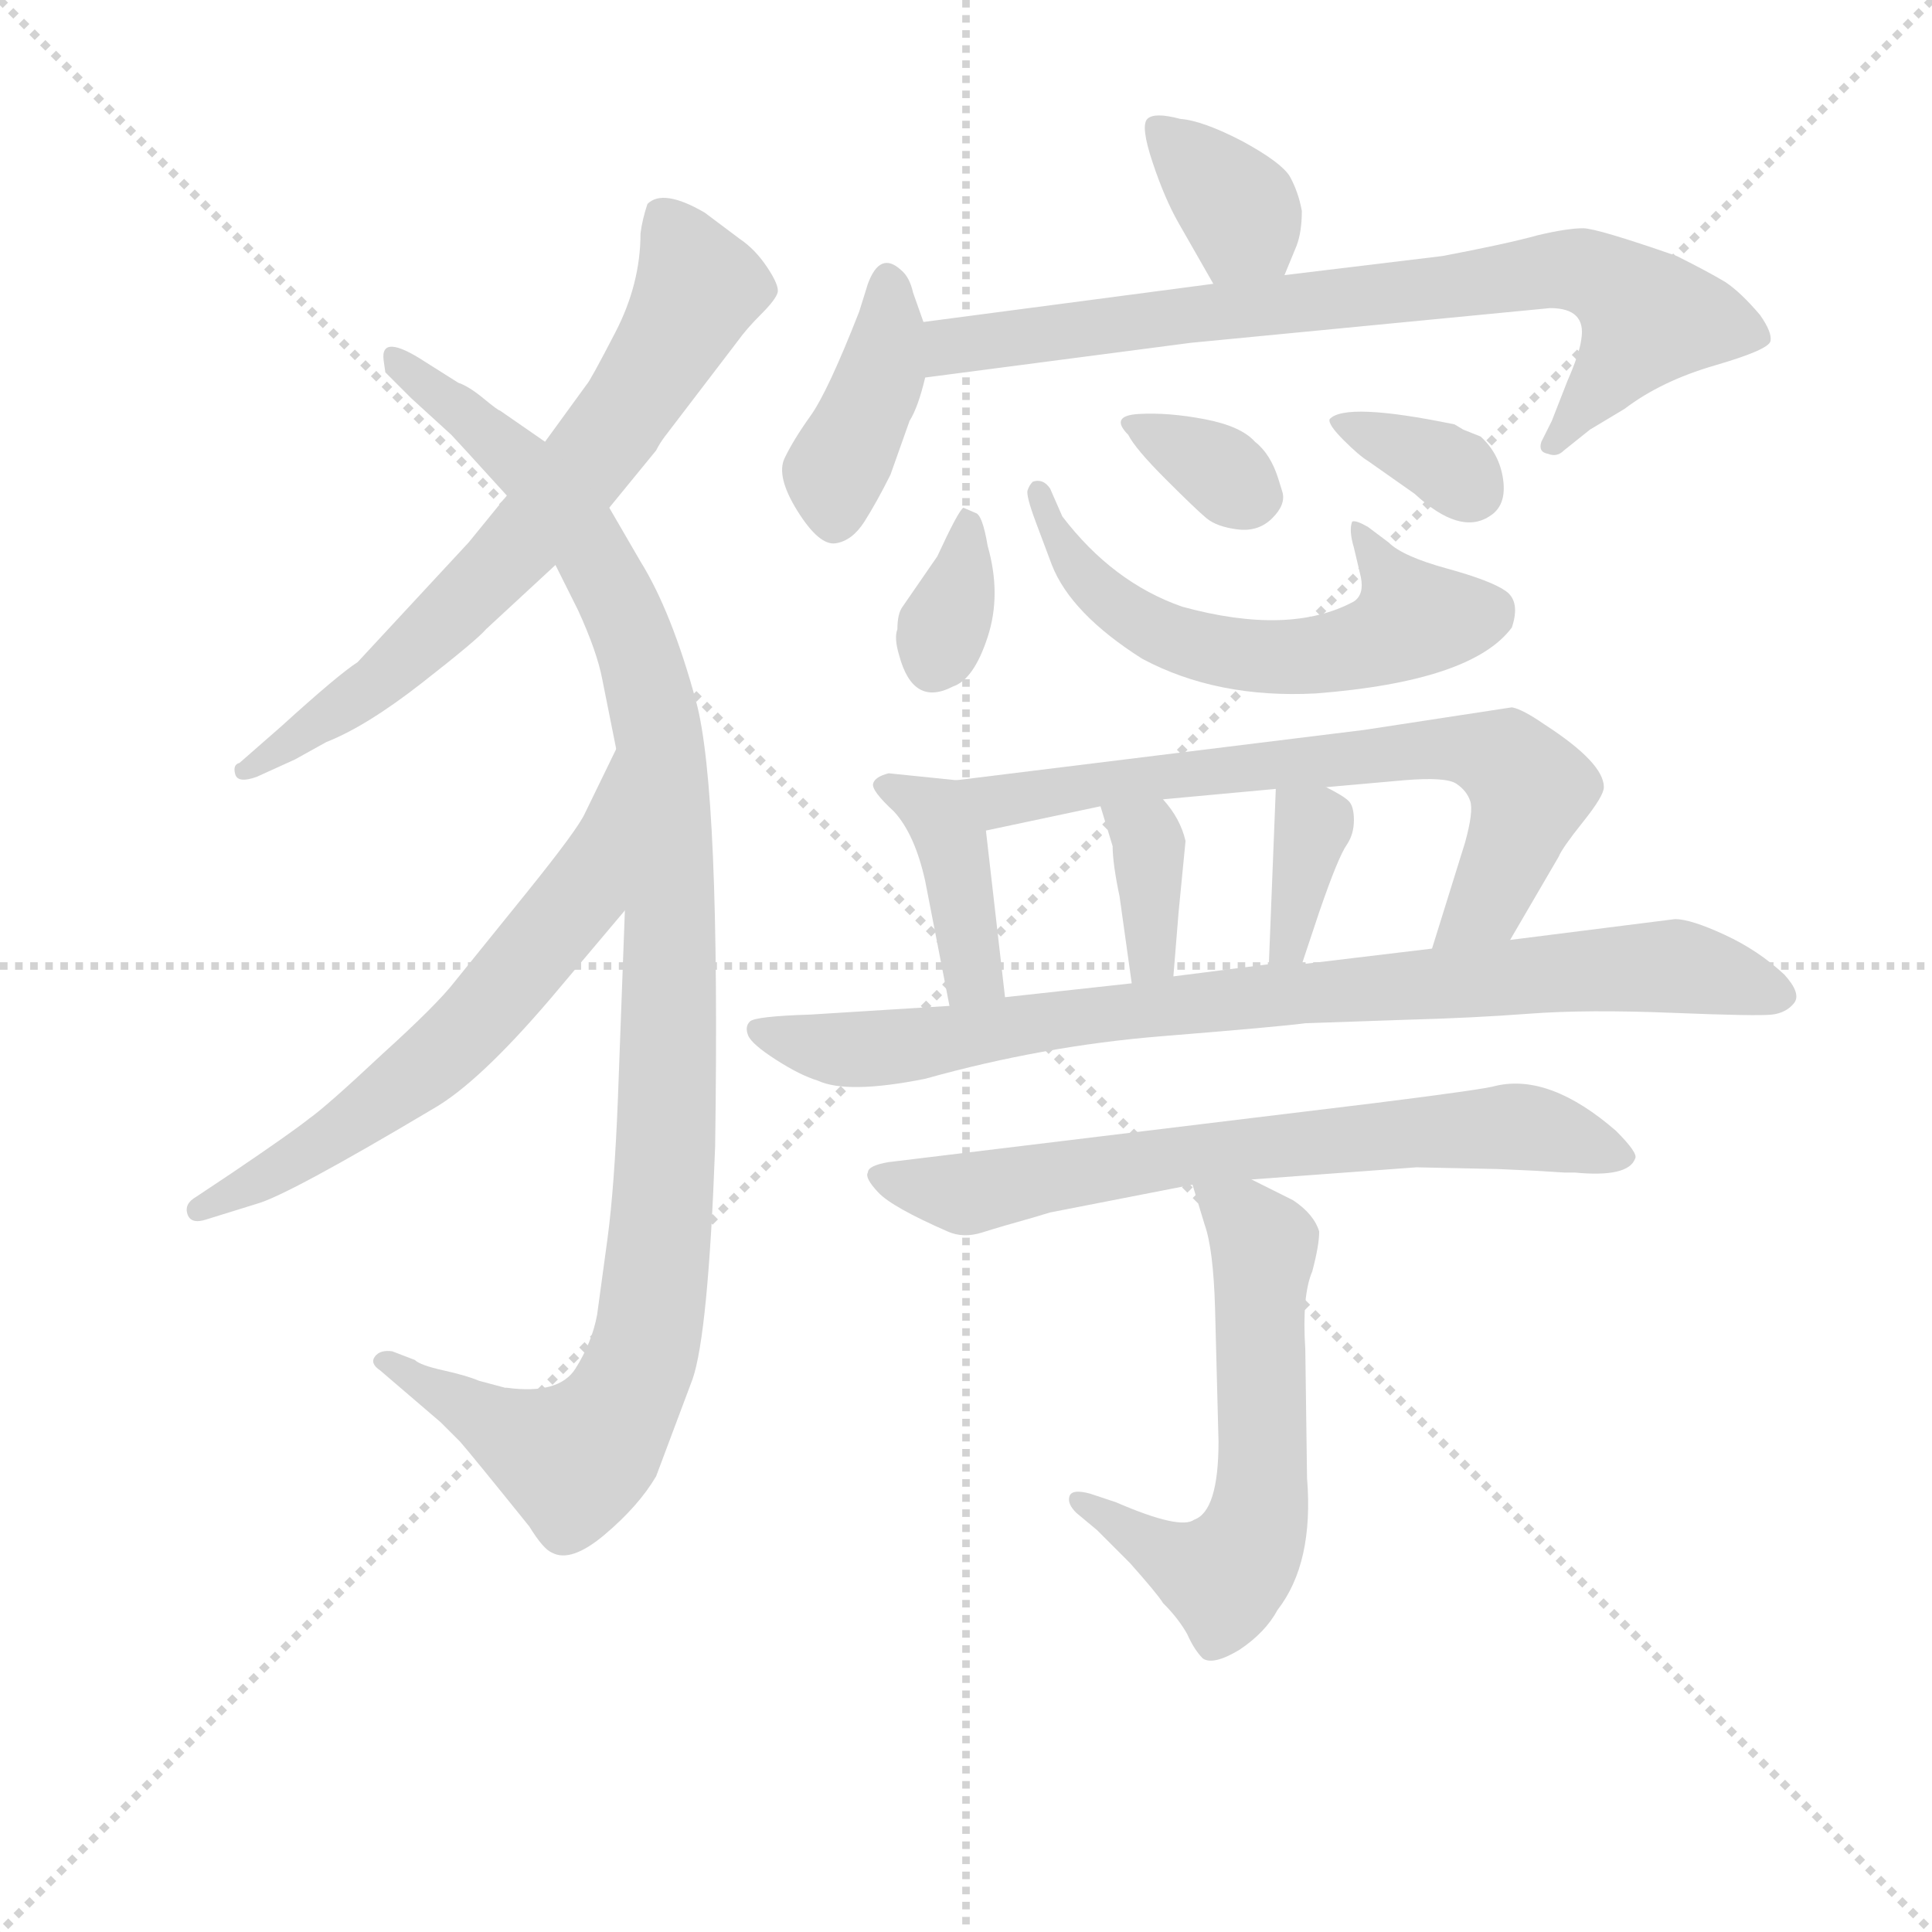<svg version="1.1" viewBox="0 0 1024 1024" xmlns="http://www.w3.org/2000/svg">
  <g stroke="lightgray" stroke-dasharray="1,1" stroke-width="1" transform="scale(4, 4)">
    <line x1="0" y1="0" x2="256" y2="256"></line>
    <line x1="256" y1="0" x2="0" y2="256"></line>
    <line x1="128" y1="0" x2="128" y2="256"></line>
    <line x1="0" y1="128" x2="256" y2="128"></line>
  </g>
<g transform="scale(0.92, -0.92) translate(60, -900)">
   <style type="text/css">
    @keyframes keyframes0 {
      from {
       stroke: blue;
       stroke-dashoffset: 688;
       stroke-width: 128;
       }
       69% {
       animation-timing-function: step-end;
       stroke: blue;
       stroke-dashoffset: 0;
       stroke-width: 128;
       }
       to {
       stroke: black;
       stroke-width: 1024;
       }
       }
       #make-me-a-hanzi-animation-0 {
         animation: keyframes0 0.81s both;
         animation-delay: 0s;
         animation-timing-function: linear;
       }
    @keyframes keyframes1 {
      from {
       stroke: blue;
       stroke-dashoffset: 1077;
       stroke-width: 128;
       }
       78% {
       animation-timing-function: step-end;
       stroke: blue;
       stroke-dashoffset: 0;
       stroke-width: 128;
       }
       to {
       stroke: black;
       stroke-width: 1024;
       }
       }
       #make-me-a-hanzi-animation-1 {
         animation: keyframes1 1.126s both;
         animation-delay: 0.81s;
         animation-timing-function: linear;
       }
    @keyframes keyframes2 {
      from {
       stroke: blue;
       stroke-dashoffset: 623;
       stroke-width: 128;
       }
       67% {
       animation-timing-function: step-end;
       stroke: blue;
       stroke-dashoffset: 0;
       stroke-width: 128;
       }
       to {
       stroke: black;
       stroke-width: 1024;
       }
       }
       #make-me-a-hanzi-animation-2 {
         animation: keyframes2 0.757s both;
         animation-delay: 1.936s;
         animation-timing-function: linear;
       }
    @keyframes keyframes3 {
      from {
       stroke: blue;
       stroke-dashoffset: 358;
       stroke-width: 128;
       }
       54% {
       animation-timing-function: step-end;
       stroke: blue;
       stroke-dashoffset: 0;
       stroke-width: 128;
       }
       to {
       stroke: black;
       stroke-width: 1024;
       }
       }
       #make-me-a-hanzi-animation-3 {
         animation: keyframes3 0.541s both;
         animation-delay: 2.693s;
         animation-timing-function: linear;
       }
    @keyframes keyframes4 {
      from {
       stroke: blue;
       stroke-dashoffset: 399;
       stroke-width: 128;
       }
       56% {
       animation-timing-function: step-end;
       stroke: blue;
       stroke-dashoffset: 0;
       stroke-width: 128;
       }
       to {
       stroke: black;
       stroke-width: 1024;
       }
       }
       #make-me-a-hanzi-animation-4 {
         animation: keyframes4 0.575s both;
         animation-delay: 3.235s;
         animation-timing-function: linear;
       }
    @keyframes keyframes5 {
      from {
       stroke: blue;
       stroke-dashoffset: 774;
       stroke-width: 128;
       }
       72% {
       animation-timing-function: step-end;
       stroke: blue;
       stroke-dashoffset: 0;
       stroke-width: 128;
       }
       to {
       stroke: black;
       stroke-width: 1024;
       }
       }
       #make-me-a-hanzi-animation-5 {
         animation: keyframes5 0.88s both;
         animation-delay: 3.809s;
         animation-timing-function: linear;
       }
    @keyframes keyframes6 {
      from {
       stroke: blue;
       stroke-dashoffset: 341;
       stroke-width: 128;
       }
       53% {
       animation-timing-function: step-end;
       stroke: blue;
       stroke-dashoffset: 0;
       stroke-width: 128;
       }
       to {
       stroke: black;
       stroke-width: 1024;
       }
       }
       #make-me-a-hanzi-animation-6 {
         animation: keyframes6 0.528s both;
         animation-delay: 4.689s;
         animation-timing-function: linear;
       }
    @keyframes keyframes7 {
      from {
       stroke: blue;
       stroke-dashoffset: 575;
       stroke-width: 128;
       }
       65% {
       animation-timing-function: step-end;
       stroke: blue;
       stroke-dashoffset: 0;
       stroke-width: 128;
       }
       to {
       stroke: black;
       stroke-width: 1024;
       }
       }
       #make-me-a-hanzi-animation-7 {
         animation: keyframes7 0.718s both;
         animation-delay: 5.217s;
         animation-timing-function: linear;
       }
    @keyframes keyframes8 {
      from {
       stroke: blue;
       stroke-dashoffset: 330;
       stroke-width: 128;
       }
       52% {
       animation-timing-function: step-end;
       stroke: blue;
       stroke-dashoffset: 0;
       stroke-width: 128;
       }
       to {
       stroke: black;
       stroke-width: 1024;
       }
       }
       #make-me-a-hanzi-animation-8 {
         animation: keyframes8 0.519s both;
         animation-delay: 5.935s;
         animation-timing-function: linear;
       }
    @keyframes keyframes9 {
      from {
       stroke: blue;
       stroke-dashoffset: 340;
       stroke-width: 128;
       }
       53% {
       animation-timing-function: step-end;
       stroke: blue;
       stroke-dashoffset: 0;
       stroke-width: 128;
       }
       to {
       stroke: black;
       stroke-width: 1024;
       }
       }
       #make-me-a-hanzi-animation-9 {
         animation: keyframes9 0.527s both;
         animation-delay: 6.453s;
         animation-timing-function: linear;
       }
    @keyframes keyframes10 {
      from {
       stroke: blue;
       stroke-dashoffset: 400;
       stroke-width: 128;
       }
       57% {
       animation-timing-function: step-end;
       stroke: blue;
       stroke-dashoffset: 0;
       stroke-width: 128;
       }
       to {
       stroke: black;
       stroke-width: 1024;
       }
       }
       #make-me-a-hanzi-animation-10 {
         animation: keyframes10 0.576s both;
         animation-delay: 6.98s;
         animation-timing-function: linear;
       }
    @keyframes keyframes11 {
      from {
       stroke: blue;
       stroke-dashoffset: 693;
       stroke-width: 128;
       }
       69% {
       animation-timing-function: step-end;
       stroke: blue;
       stroke-dashoffset: 0;
       stroke-width: 128;
       }
       to {
       stroke: black;
       stroke-width: 1024;
       }
       }
       #make-me-a-hanzi-animation-11 {
         animation: keyframes11 0.814s both;
         animation-delay: 7.556s;
         animation-timing-function: linear;
       }
    @keyframes keyframes12 {
      from {
       stroke: blue;
       stroke-dashoffset: 359;
       stroke-width: 128;
       }
       54% {
       animation-timing-function: step-end;
       stroke: blue;
       stroke-dashoffset: 0;
       stroke-width: 128;
       }
       to {
       stroke: black;
       stroke-width: 1024;
       }
       }
       #make-me-a-hanzi-animation-12 {
         animation: keyframes12 0.542s both;
         animation-delay: 8.369s;
         animation-timing-function: linear;
       }
    @keyframes keyframes13 {
      from {
       stroke: blue;
       stroke-dashoffset: 352;
       stroke-width: 128;
       }
       53% {
       animation-timing-function: step-end;
       stroke: blue;
       stroke-dashoffset: 0;
       stroke-width: 128;
       }
       to {
       stroke: black;
       stroke-width: 1024;
       }
       }
       #make-me-a-hanzi-animation-13 {
         animation: keyframes13 0.536s both;
         animation-delay: 8.912s;
         animation-timing-function: linear;
       }
    @keyframes keyframes14 {
      from {
       stroke: blue;
       stroke-dashoffset: 849;
       stroke-width: 128;
       }
       73% {
       animation-timing-function: step-end;
       stroke: blue;
       stroke-dashoffset: 0;
       stroke-width: 128;
       }
       to {
       stroke: black;
       stroke-width: 1024;
       }
       }
       #make-me-a-hanzi-animation-14 {
         animation: keyframes14 0.941s both;
         animation-delay: 9.448s;
         animation-timing-function: linear;
       }
    @keyframes keyframes15 {
      from {
       stroke: blue;
       stroke-dashoffset: 688;
       stroke-width: 128;
       }
       69% {
       animation-timing-function: step-end;
       stroke: blue;
       stroke-dashoffset: 0;
       stroke-width: 128;
       }
       to {
       stroke: black;
       stroke-width: 1024;
       }
       }
       #make-me-a-hanzi-animation-15 {
         animation: keyframes15 0.81s both;
         animation-delay: 10.389s;
         animation-timing-function: linear;
       }
    @keyframes keyframes16 {
      from {
       stroke: blue;
       stroke-dashoffset: 594;
       stroke-width: 128;
       }
       66% {
       animation-timing-function: step-end;
       stroke: blue;
       stroke-dashoffset: 0;
       stroke-width: 128;
       }
       to {
       stroke: black;
       stroke-width: 1024;
       }
       }
       #make-me-a-hanzi-animation-16 {
         animation: keyframes16 0.733s both;
         animation-delay: 11.199s;
         animation-timing-function: linear;
       }
</style>
<path d="M 232.0 614.5 L 210.0 587.5 L 146.0 518.5 Q 135.0 511.5 102.0 481.5 L 78.0 460.5 Q 74.0 459.5 75.5 454.0 Q 77.0 448.5 88.0 452.5 L 110.0 462.5 L 128.0 472.5 Q 151.0 481.5 183.0 506.5 Q 215.0 531.5 220.0 537.5 L 260.0 574.5 L 291.0 607.5 L 318.0 640.5 Q 320.0 644.5 323.0 648.5 L 365.0 703.5 Q 370.0 710.5 378.5 719.0 Q 387.0 727.5 388.0 731.5 Q 389.0 735.5 382.0 746.0 Q 375.0 756.5 366.0 762.5 L 346.0 777.5 Q 322.0 791.5 313.0 782.5 Q 310.0 773.5 309.0 765.5 Q 309.0 736.5 294.5 708.5 Q 280.0 680.5 278.0 678.5 L 254.0 645.5 L 232.0 614.5 Z" fill="lightgray"></path> 
<path d="M 162.0 685.5 L 177.0 670.5 L 200.0 649.5 Q 202.0 647.5 232.0 614.5 L 260.0 574.5 L 273.0 548.5 Q 284.0 524.5 287.0 508.5 L 295.0 468.5 L 300.0 375.5 L 296.0 267.5 Q 294.0 216.5 290.0 186.5 L 284.0 142.5 Q 281.0 126.5 271.5 111.5 Q 262.0 96.5 232.0 100.5 L 231.0 100.5 L 216.0 104.5 Q 209.0 107.5 195.5 110.5 Q 182.0 113.5 179.0 116.5 L 166.0 121.5 Q 159.0 122.5 156.0 118.5 Q 153.0 114.5 159.0 110.5 L 194.0 80.5 L 205.0 69.5 Q 212.0 61.5 245.0 20.5 Q 253.0 7.5 258.0 5.5 Q 269.0 -0.5 288.5 16.0 Q 308.0 32.5 318.0 49.5 L 339.0 105.5 Q 348.0 131.5 352.0 239.5 Q 355.0 444.5 341.0 496.0 Q 327.0 547.5 309.0 576.5 L 291.0 607.5 L 254.0 645.5 L 228.0 663.5 Q 227.0 663.5 218.5 670.5 Q 210.0 677.5 204.0 679.5 L 185.0 691.5 Q 159.0 708.5 161.0 692.5 L 162.0 685.5 Z" fill="lightgray"></path> 
<path d="M 295.0 468.5 L 277.0 431.5 Q 273.0 422.5 244.0 386.5 L 202.0 334.5 Q 192.0 321.5 160.0 292.5 Q 128.0 262.5 118.0 255.5 Q 108.0 247.5 74.0 224.5 L 53.0 210.5 Q 46.0 206.5 48.0 200.5 Q 50.0 194.5 59.0 197.5 L 88.0 206.5 Q 106.0 211.5 190.0 261.5 Q 216.0 276.5 257.0 324.5 L 300.0 375.5 C 319.0 398.5 308.0 495.5 295.0 468.5 Z" fill="lightgray"></path> 
<path d="M 680.0 741.5 L 687.0 758.5 Q 690.0 766.5 690.0 778.5 Q 688.0 789.5 683.0 798.5 Q 678.0 806.5 656.0 818.5 Q 633.0 830.5 620.0 831.5 Q 605.0 835.5 601.0 831.5 Q 597.0 827.5 604.0 806.5 Q 611.0 785.5 619.0 771.5 L 639.0 736.5 C 654.0 710.5 669.0 713.5 680.0 741.5 Z" fill="lightgray"></path> 
<path d="M 472.0 714.5 L 466.0 731.5 Q 464.0 740.5 459.0 744.5 Q 447.0 755.5 440.0 736.5 L 435.0 720.5 Q 417.0 674.5 407.0 660.5 Q 397.0 646.5 392.0 636.0 Q 387.0 625.5 399.5 605.5 Q 412.0 585.5 421.5 587.0 Q 431.0 588.5 438.0 599.5 Q 445.0 610.5 453.0 626.5 L 464.0 657.5 Q 469.0 665.5 473.0 682.5 L 472.0 714.5 Z" fill="lightgray"></path> 
<path d="M 626.0 702.5 L 833.0 722.5 Q 854.0 722.5 851.0 704.5 Q 850.0 696.5 843.0 680.5 L 834.0 657.5 L 828.0 645.5 Q 826.0 639.5 832.0 638.5 Q 837.0 636.5 841.0 640.5 L 856.0 652.5 L 876.0 664.5 Q 897.0 680.5 928.0 689.5 Q 959.0 698.5 960.0 703.5 Q 961.0 708.5 954.0 718.5 Q 943.0 731.5 934.0 737.5 Q 924.0 743.5 906.0 752.5 Q 860.0 768.5 852.0 768.5 Q 843.0 768.5 826.0 764.5 Q 808.0 759.5 771.0 752.5 L 680.0 741.5 L 639.0 736.5 L 472.0 714.5 C 442.0 710.5 443.0 678.5 473.0 682.5 L 626.0 702.5 Z" fill="lightgray"></path> 
<path d="M 457.0 537.5 Q 455.0 532.5 458.0 522.5 Q 466.0 492.5 489.0 504.5 Q 501.0 508.5 509.0 533.0 Q 517.0 557.5 509.0 585.5 Q 506.0 603.5 502.0 604.5 L 495.0 607.5 Q 492.0 605.5 480.0 579.5 L 460.0 550.5 Q 457.0 546.5 457.0 537.5 Z" fill="lightgray"></path> 
<path d="M 724.0 567.5 Q 726.0 557.5 720.0 553.5 Q 683.0 533.5 621.0 550.5 Q 581.0 564.5 552.0 602.5 L 545.0 618.5 Q 541.0 624.5 535.0 622.5 Q 533.0 620.5 532.0 617.5 Q 531.0 614.5 537.0 598.5 L 546.0 574.5 Q 557.0 546.5 598.0 520.5 Q 641.0 497.5 698.0 500.5 Q 788.0 507.5 811.0 538.5 Q 816.0 553.5 807.5 559.5 Q 799.0 565.5 773.5 572.5 Q 748.0 579.5 740.0 587.5 L 728.0 596.5 Q 721.0 600.5 719.0 599.5 Q 717.0 594.5 720.0 584.5 L 724.0 567.5 Z" fill="lightgray"></path> 
<path d="M 676.5 624.0 Q 672.0 638.5 663.0 645.5 Q 655.0 654.5 634.0 658.5 Q 613.0 662.5 596.0 661.5 Q 579.0 660.5 590.0 649.5 Q 594.0 641.5 611.5 624.0 Q 629.0 606.5 635.0 601.5 Q 641.0 596.5 653.0 595.0 Q 665.0 593.5 673.0 601.5 Q 681.0 609.5 678.75 616.75 L 676.5 624.0 Z" fill="lightgray"></path> 
<path d="M 793.0 648.5 Q 788.0 650.5 783.0 652.5 L 778.0 655.5 Q 715.0 668.5 706.0 658.5 Q 705.0 655.5 714.0 646.5 Q 723.0 637.5 728.0 634.5 L 755.0 615.5 Q 781.0 591.5 798.0 602.5 Q 808.0 608.5 806.0 623.5 Q 804.0 638.5 793.0 648.5 Z" fill="lightgray"></path> 
<path d="M 491.0 450.5 L 452.0 454.5 Q 444.0 452.5 443.0 448.5 Q 442.0 444.5 455.0 432.5 Q 467.0 419.5 473.0 392.5 L 487.0 320.5 C 493.0 291.5 522.0 295.5 519.0 325.5 L 508.0 421.5 C 505.0 449.5 505.0 449.5 491.0 450.5 Z" fill="lightgray"></path> 
<path d="M 810.0 358.5 L 838.0 406.5 Q 840.0 411.5 852.0 426.5 Q 864.0 441.5 864.0 446.5 Q 864.0 460.5 830.0 482.5 Q 817.0 491.5 811.0 492.5 L 726.0 479.5 L 491.0 450.5 C 461.0 446.5 479.0 415.5 508.0 421.5 L 574.0 435.5 L 610.0 439.5 L 675.0 445.5 L 704.0 446.5 L 749.0 450.5 Q 773.0 452.5 779.0 448.5 Q 785.0 444.5 787.0 438.5 Q 789.0 432.5 784.0 414.5 L 765.0 353.5 C 756.0 324.5 795.0 332.5 810.0 358.5 Z" fill="lightgray"></path> 
<path d="M 574.0 435.5 L 581.0 412.5 Q 581.0 402.5 585.0 383.5 L 592.0 333.5 C 596.0 303.5 614.0 307.5 616.0 337.5 L 619.0 374.5 L 623.0 415.5 Q 620.0 428.5 610.0 439.5 C 591.0 462.5 565.0 464.5 574.0 435.5 Z" fill="lightgray"></path> 
<path d="M 675.0 445.5 L 671.0 344.5 C 670.0 314.5 681.0 316.5 690.0 344.5 L 700.0 374.5 Q 711.0 406.5 716.0 413.5 Q 720.0 419.5 720.0 427.5 Q 720.0 435.5 717.0 438.5 Q 714.0 441.5 704.0 446.5 C 677.0 460.5 676.0 461.5 675.0 445.5 Z" fill="lightgray"></path> 
<path d="M 487.0 320.5 L 407.0 315.5 Q 375.0 314.5 372.0 311.5 Q 369.0 308.5 371.0 303.5 Q 373.0 298.5 387.0 289.5 Q 401.0 280.5 411.0 277.5 Q 428.0 269.5 473.0 278.5 Q 541.0 297.5 609.0 303.0 Q 677.0 308.5 692.0 310.5 L 750.0 312.5 Q 788.0 313.5 821.0 316.0 Q 854.0 318.5 903.5 316.5 Q 953.0 314.5 961.0 315.5 Q 969.0 316.5 973.5 322.0 Q 978.0 327.5 968.0 338.5 Q 953.0 352.5 933.5 361.5 Q 914.0 370.5 905.0 370.5 L 810.0 358.5 L 765.0 353.5 L 690.0 344.5 L 671.0 344.5 L 616.0 337.5 L 592.0 333.5 L 519.0 325.5 L 487.0 320.5 Z" fill="lightgray"></path> 
<path d="M 825.0 225.5 L 841.0 224.5 L 847.0 224.5 Q 878.0 221.5 882.0 232.5 Q 884.0 235.5 871.0 248.5 Q 833.0 281.5 802.0 274.5 Q 796.0 272.5 732.0 264.5 L 452.0 230.5 Q 440.0 228.5 440.0 224.5 Q 438.0 221.5 446.0 213.0 Q 454.0 204.5 486.0 190.5 Q 495.0 186.5 506.0 190.0 Q 517.0 193.5 535.0 198.5 L 545.0 201.5 L 627.0 217.5 L 661.0 220.5 L 756.0 227.5 L 803.0 226.5 L 825.0 225.5 Z" fill="lightgray"></path> 
<path d="M 627.0 217.5 L 634.0 194.5 Q 639.0 180.5 640.0 146.5 L 642.0 69.5 Q 642.0 29.5 628.0 24.5 Q 620.0 18.5 583.0 34.5 L 568.0 39.5 Q 557.0 42.5 556.0 37.5 Q 555.0 33.5 560.0 28.5 L 572.0 18.5 L 591.0 -0.5 Q 607.0 -18.5 610.0 -23.5 Q 619.0 -32.5 624.0 -41.5 Q 628.0 -50.5 633.0 -55.5 Q 639.0 -59.5 654.0 -50.5 Q 669.0 -40.5 676.0 -27.5 Q 697.0 -0.5 693.0 48.5 L 692.0 122.5 Q 690.0 153.5 696.0 167.5 Q 700.0 182.5 700.0 190.5 Q 697.0 200.5 685.0 208.5 L 661.0 220.5 C 634.0 233.5 620.0 241.5 627.0 217.5 Z" fill="lightgray"></path> 
      <clipPath id="make-me-a-hanzi-clip-0">
      <path d="M 232.0 614.5 L 210.0 587.5 L 146.0 518.5 Q 135.0 511.5 102.0 481.5 L 78.0 460.5 Q 74.0 459.5 75.5 454.0 Q 77.0 448.5 88.0 452.5 L 110.0 462.5 L 128.0 472.5 Q 151.0 481.5 183.0 506.5 Q 215.0 531.5 220.0 537.5 L 260.0 574.5 L 291.0 607.5 L 318.0 640.5 Q 320.0 644.5 323.0 648.5 L 365.0 703.5 Q 370.0 710.5 378.5 719.0 Q 387.0 727.5 388.0 731.5 Q 389.0 735.5 382.0 746.0 Q 375.0 756.5 366.0 762.5 L 346.0 777.5 Q 322.0 791.5 313.0 782.5 Q 310.0 773.5 309.0 765.5 Q 309.0 736.5 294.5 708.5 Q 280.0 680.5 278.0 678.5 L 254.0 645.5 L 232.0 614.5 Z" fill="lightgray"></path>
      </clipPath>
      <path clip-path="url(#make-me-a-hanzi-clip-0)" d="M 321.0 775.5 L 342.0 734.5 L 293.0 651.5 L 179.0 525.5 L 82.0 455.5 " fill="none" id="make-me-a-hanzi-animation-0" stroke-dasharray="560 1120" stroke-linecap="round"></path>

      <clipPath id="make-me-a-hanzi-clip-1">
      <path d="M 162.0 685.5 L 177.0 670.5 L 200.0 649.5 Q 202.0 647.5 232.0 614.5 L 260.0 574.5 L 273.0 548.5 Q 284.0 524.5 287.0 508.5 L 295.0 468.5 L 300.0 375.5 L 296.0 267.5 Q 294.0 216.5 290.0 186.5 L 284.0 142.5 Q 281.0 126.5 271.5 111.5 Q 262.0 96.5 232.0 100.5 L 231.0 100.5 L 216.0 104.5 Q 209.0 107.5 195.5 110.5 Q 182.0 113.5 179.0 116.5 L 166.0 121.5 Q 159.0 122.5 156.0 118.5 Q 153.0 114.5 159.0 110.5 L 194.0 80.5 L 205.0 69.5 Q 212.0 61.5 245.0 20.5 Q 253.0 7.5 258.0 5.5 Q 269.0 -0.5 288.5 16.0 Q 308.0 32.5 318.0 49.5 L 339.0 105.5 Q 348.0 131.5 352.0 239.5 Q 355.0 444.5 341.0 496.0 Q 327.0 547.5 309.0 576.5 L 291.0 607.5 L 254.0 645.5 L 228.0 663.5 Q 227.0 663.5 218.5 670.5 Q 210.0 677.5 204.0 679.5 L 185.0 691.5 Q 159.0 708.5 161.0 692.5 L 162.0 685.5 Z" fill="lightgray"></path>
      </clipPath>
      <path clip-path="url(#make-me-a-hanzi-clip-1)" d="M 172.0 690.5 L 246.0 628.5 L 275.0 591.5 L 302.0 539.5 L 322.0 455.5 L 326.0 296.5 L 313.0 129.5 L 301.0 95.5 L 281.0 66.5 L 268.0 60.5 L 249.0 66.5 L 162.0 116.5 " fill="none" id="make-me-a-hanzi-animation-1" stroke-dasharray="949 1898" stroke-linecap="round"></path>

      <clipPath id="make-me-a-hanzi-clip-2">
      <path d="M 295.0 468.5 L 277.0 431.5 Q 273.0 422.5 244.0 386.5 L 202.0 334.5 Q 192.0 321.5 160.0 292.5 Q 128.0 262.5 118.0 255.5 Q 108.0 247.5 74.0 224.5 L 53.0 210.5 Q 46.0 206.5 48.0 200.5 Q 50.0 194.5 59.0 197.5 L 88.0 206.5 Q 106.0 211.5 190.0 261.5 Q 216.0 276.5 257.0 324.5 L 300.0 375.5 C 319.0 398.5 308.0 495.5 295.0 468.5 Z" fill="lightgray"></path>
      </clipPath>
      <path clip-path="url(#make-me-a-hanzi-clip-2)" d="M 295.0 460.5 L 275.0 384.5 L 221.0 318.5 L 137.0 247.5 L 55.0 203.5 " fill="none" id="make-me-a-hanzi-animation-2" stroke-dasharray="495 990" stroke-linecap="round"></path>

      <clipPath id="make-me-a-hanzi-clip-3">
      <path d="M 680.0 741.5 L 687.0 758.5 Q 690.0 766.5 690.0 778.5 Q 688.0 789.5 683.0 798.5 Q 678.0 806.5 656.0 818.5 Q 633.0 830.5 620.0 831.5 Q 605.0 835.5 601.0 831.5 Q 597.0 827.5 604.0 806.5 Q 611.0 785.5 619.0 771.5 L 639.0 736.5 C 654.0 710.5 669.0 713.5 680.0 741.5 Z" fill="lightgray"></path>
      </clipPath>
      <path clip-path="url(#make-me-a-hanzi-clip-3)" d="M 606.0 826.5 L 656.0 775.5 L 645.0 747.5 " fill="none" id="make-me-a-hanzi-animation-3" stroke-dasharray="230 460" stroke-linecap="round"></path>

      <clipPath id="make-me-a-hanzi-clip-4">
      <path d="M 472.0 714.5 L 466.0 731.5 Q 464.0 740.5 459.0 744.5 Q 447.0 755.5 440.0 736.5 L 435.0 720.5 Q 417.0 674.5 407.0 660.5 Q 397.0 646.5 392.0 636.0 Q 387.0 625.5 399.5 605.5 Q 412.0 585.5 421.5 587.0 Q 431.0 588.5 438.0 599.5 Q 445.0 610.5 453.0 626.5 L 464.0 657.5 Q 469.0 665.5 473.0 682.5 L 472.0 714.5 Z" fill="lightgray"></path>
      </clipPath>
      <path clip-path="url(#make-me-a-hanzi-clip-4)" d="M 451.0 737.5 L 448.0 686.5 L 420.0 625.5 L 421.0 600.5 " fill="none" id="make-me-a-hanzi-animation-4" stroke-dasharray="271 542" stroke-linecap="round"></path>

      <clipPath id="make-me-a-hanzi-clip-5">
      <path d="M 626.0 702.5 L 833.0 722.5 Q 854.0 722.5 851.0 704.5 Q 850.0 696.5 843.0 680.5 L 834.0 657.5 L 828.0 645.5 Q 826.0 639.5 832.0 638.5 Q 837.0 636.5 841.0 640.5 L 856.0 652.5 L 876.0 664.5 Q 897.0 680.5 928.0 689.5 Q 959.0 698.5 960.0 703.5 Q 961.0 708.5 954.0 718.5 Q 943.0 731.5 934.0 737.5 Q 924.0 743.5 906.0 752.5 Q 860.0 768.5 852.0 768.5 Q 843.0 768.5 826.0 764.5 Q 808.0 759.5 771.0 752.5 L 680.0 741.5 L 639.0 736.5 L 472.0 714.5 C 442.0 710.5 443.0 678.5 473.0 682.5 L 626.0 702.5 Z" fill="lightgray"></path>
      </clipPath>
      <path clip-path="url(#make-me-a-hanzi-clip-5)" d="M 480.0 688.5 L 488.0 700.5 L 497.0 702.5 L 851.0 743.5 L 869.0 736.5 L 889.0 716.5 L 835.0 644.5 " fill="none" id="make-me-a-hanzi-animation-5" stroke-dasharray="646 1292" stroke-linecap="round"></path>

      <clipPath id="make-me-a-hanzi-clip-6">
      <path d="M 457.0 537.5 Q 455.0 532.5 458.0 522.5 Q 466.0 492.5 489.0 504.5 Q 501.0 508.5 509.0 533.0 Q 517.0 557.5 509.0 585.5 Q 506.0 603.5 502.0 604.5 L 495.0 607.5 Q 492.0 605.5 480.0 579.5 L 460.0 550.5 Q 457.0 546.5 457.0 537.5 Z" fill="lightgray"></path>
      </clipPath>
      <path clip-path="url(#make-me-a-hanzi-clip-6)" d="M 496.0 600.5 L 496.0 575.5 L 478.0 518.5 " fill="none" id="make-me-a-hanzi-animation-6" stroke-dasharray="213 426" stroke-linecap="round"></path>

      <clipPath id="make-me-a-hanzi-clip-7">
      <path d="M 724.0 567.5 Q 726.0 557.5 720.0 553.5 Q 683.0 533.5 621.0 550.5 Q 581.0 564.5 552.0 602.5 L 545.0 618.5 Q 541.0 624.5 535.0 622.5 Q 533.0 620.5 532.0 617.5 Q 531.0 614.5 537.0 598.5 L 546.0 574.5 Q 557.0 546.5 598.0 520.5 Q 641.0 497.5 698.0 500.5 Q 788.0 507.5 811.0 538.5 Q 816.0 553.5 807.5 559.5 Q 799.0 565.5 773.5 572.5 Q 748.0 579.5 740.0 587.5 L 728.0 596.5 Q 721.0 600.5 719.0 599.5 Q 717.0 594.5 720.0 584.5 L 724.0 567.5 Z" fill="lightgray"></path>
      </clipPath>
      <path clip-path="url(#make-me-a-hanzi-clip-7)" d="M 539.0 616.5 L 553.0 583.5 L 575.0 556.5 L 612.0 533.5 L 648.0 523.5 L 726.0 527.5 L 753.0 543.5 L 722.0 592.5 " fill="none" id="make-me-a-hanzi-animation-7" stroke-dasharray="447 894" stroke-linecap="round"></path>

      <clipPath id="make-me-a-hanzi-clip-8">
      <path d="M 676.5 624.0 Q 672.0 638.5 663.0 645.5 Q 655.0 654.5 634.0 658.5 Q 613.0 662.5 596.0 661.5 Q 579.0 660.5 590.0 649.5 Q 594.0 641.5 611.5 624.0 Q 629.0 606.5 635.0 601.5 Q 641.0 596.5 653.0 595.0 Q 665.0 593.5 673.0 601.5 Q 681.0 609.5 678.75 616.75 L 676.5 624.0 Z" fill="lightgray"></path>
      </clipPath>
      <path clip-path="url(#make-me-a-hanzi-clip-8)" d="M 600.0 651.5 L 664.0 613.5 " fill="none" id="make-me-a-hanzi-animation-8" stroke-dasharray="202 404" stroke-linecap="round"></path>

      <clipPath id="make-me-a-hanzi-clip-9">
      <path d="M 793.0 648.5 Q 788.0 650.5 783.0 652.5 L 778.0 655.5 Q 715.0 668.5 706.0 658.5 Q 705.0 655.5 714.0 646.5 Q 723.0 637.5 728.0 634.5 L 755.0 615.5 Q 781.0 591.5 798.0 602.5 Q 808.0 608.5 806.0 623.5 Q 804.0 638.5 793.0 648.5 Z" fill="lightgray"></path>
      </clipPath>
      <path clip-path="url(#make-me-a-hanzi-clip-9)" d="M 712.0 653.5 L 764.0 637.5 L 787.0 618.5 " fill="none" id="make-me-a-hanzi-animation-9" stroke-dasharray="212 424" stroke-linecap="round"></path>

      <clipPath id="make-me-a-hanzi-clip-10">
      <path d="M 491.0 450.5 L 452.0 454.5 Q 444.0 452.5 443.0 448.5 Q 442.0 444.5 455.0 432.5 Q 467.0 419.5 473.0 392.5 L 487.0 320.5 C 493.0 291.5 522.0 295.5 519.0 325.5 L 508.0 421.5 C 505.0 449.5 505.0 449.5 491.0 450.5 Z" fill="lightgray"></path>
      </clipPath>
      <path clip-path="url(#make-me-a-hanzi-clip-10)" d="M 450.0 447.5 L 479.0 432.5 L 488.0 416.5 L 501.0 338.5 L 491.0 328.5 " fill="none" id="make-me-a-hanzi-animation-10" stroke-dasharray="272 544" stroke-linecap="round"></path>

      <clipPath id="make-me-a-hanzi-clip-11">
      <path d="M 810.0 358.5 L 838.0 406.5 Q 840.0 411.5 852.0 426.5 Q 864.0 441.5 864.0 446.5 Q 864.0 460.5 830.0 482.5 Q 817.0 491.5 811.0 492.5 L 726.0 479.5 L 491.0 450.5 C 461.0 446.5 479.0 415.5 508.0 421.5 L 574.0 435.5 L 610.0 439.5 L 675.0 445.5 L 704.0 446.5 L 749.0 450.5 Q 773.0 452.5 779.0 448.5 Q 785.0 444.5 787.0 438.5 Q 789.0 432.5 784.0 414.5 L 765.0 353.5 C 756.0 324.5 795.0 332.5 810.0 358.5 Z" fill="lightgray"></path>
      </clipPath>
      <path clip-path="url(#make-me-a-hanzi-clip-11)" d="M 499.0 448.5 L 525.0 439.5 L 673.0 460.5 L 793.0 467.5 L 809.0 460.5 L 822.0 445.5 L 796.0 379.5 L 772.0 359.5 " fill="none" id="make-me-a-hanzi-animation-11" stroke-dasharray="565 1130" stroke-linecap="round"></path>

      <clipPath id="make-me-a-hanzi-clip-12">
      <path d="M 574.0 435.5 L 581.0 412.5 Q 581.0 402.5 585.0 383.5 L 592.0 333.5 C 596.0 303.5 614.0 307.5 616.0 337.5 L 619.0 374.5 L 623.0 415.5 Q 620.0 428.5 610.0 439.5 C 591.0 462.5 565.0 464.5 574.0 435.5 Z" fill="lightgray"></path>
      </clipPath>
      <path clip-path="url(#make-me-a-hanzi-clip-12)" d="M 581.0 431.5 L 602.0 414.5 L 603.0 349.5 L 597.0 340.5 " fill="none" id="make-me-a-hanzi-animation-12" stroke-dasharray="231 462" stroke-linecap="round"></path>

      <clipPath id="make-me-a-hanzi-clip-13">
      <path d="M 675.0 445.5 L 671.0 344.5 C 670.0 314.5 681.0 316.5 690.0 344.5 L 700.0 374.5 Q 711.0 406.5 716.0 413.5 Q 720.0 419.5 720.0 427.5 Q 720.0 435.5 717.0 438.5 Q 714.0 441.5 704.0 446.5 C 677.0 460.5 676.0 461.5 675.0 445.5 Z" fill="lightgray"></path>
      </clipPath>
      <path clip-path="url(#make-me-a-hanzi-clip-13)" d="M 683.0 437.5 L 696.0 424.5 L 683.0 356.5 L 676.0 351.5 " fill="none" id="make-me-a-hanzi-animation-13" stroke-dasharray="224 448" stroke-linecap="round"></path>

      <clipPath id="make-me-a-hanzi-clip-14">
      <path d="M 487.0 320.5 L 407.0 315.5 Q 375.0 314.5 372.0 311.5 Q 369.0 308.5 371.0 303.5 Q 373.0 298.5 387.0 289.5 Q 401.0 280.5 411.0 277.5 Q 428.0 269.5 473.0 278.5 Q 541.0 297.5 609.0 303.0 Q 677.0 308.5 692.0 310.5 L 750.0 312.5 Q 788.0 313.5 821.0 316.0 Q 854.0 318.5 903.5 316.5 Q 953.0 314.5 961.0 315.5 Q 969.0 316.5 973.5 322.0 Q 978.0 327.5 968.0 338.5 Q 953.0 352.5 933.5 361.5 Q 914.0 370.5 905.0 370.5 L 810.0 358.5 L 765.0 353.5 L 690.0 344.5 L 671.0 344.5 L 616.0 337.5 L 592.0 333.5 L 519.0 325.5 L 487.0 320.5 Z" fill="lightgray"></path>
      </clipPath>
      <path clip-path="url(#make-me-a-hanzi-clip-14)" d="M 376.0 306.5 L 413.0 296.5 L 459.0 296.5 L 666.0 326.5 L 900.0 343.5 L 963.0 326.5 " fill="none" id="make-me-a-hanzi-animation-14" stroke-dasharray="721 1442" stroke-linecap="round"></path>

      <clipPath id="make-me-a-hanzi-clip-15">
      <path d="M 825.0 225.5 L 841.0 224.5 L 847.0 224.5 Q 878.0 221.5 882.0 232.5 Q 884.0 235.5 871.0 248.5 Q 833.0 281.5 802.0 274.5 Q 796.0 272.5 732.0 264.5 L 452.0 230.5 Q 440.0 228.5 440.0 224.5 Q 438.0 221.5 446.0 213.0 Q 454.0 204.5 486.0 190.5 Q 495.0 186.5 506.0 190.0 Q 517.0 193.5 535.0 198.5 L 545.0 201.5 L 627.0 217.5 L 661.0 220.5 L 756.0 227.5 L 803.0 226.5 L 825.0 225.5 Z" fill="lightgray"></path>
      </clipPath>
      <path clip-path="url(#make-me-a-hanzi-clip-15)" d="M 449.0 221.5 L 494.0 212.5 L 631.0 235.5 L 805.0 250.5 L 827.0 249.5 L 875.0 233.5 " fill="none" id="make-me-a-hanzi-animation-15" stroke-dasharray="560 1120" stroke-linecap="round"></path>

      <clipPath id="make-me-a-hanzi-clip-16">
      <path d="M 627.0 217.5 L 634.0 194.5 Q 639.0 180.5 640.0 146.5 L 642.0 69.5 Q 642.0 29.5 628.0 24.5 Q 620.0 18.5 583.0 34.5 L 568.0 39.5 Q 557.0 42.5 556.0 37.5 Q 555.0 33.5 560.0 28.5 L 572.0 18.5 L 591.0 -0.5 Q 607.0 -18.5 610.0 -23.5 Q 619.0 -32.5 624.0 -41.5 Q 628.0 -50.5 633.0 -55.5 Q 639.0 -59.5 654.0 -50.5 Q 669.0 -40.5 676.0 -27.5 Q 697.0 -0.5 693.0 48.5 L 692.0 122.5 Q 690.0 153.5 696.0 167.5 Q 700.0 182.5 700.0 190.5 Q 697.0 200.5 685.0 208.5 L 661.0 220.5 C 634.0 233.5 620.0 241.5 627.0 217.5 Z" fill="lightgray"></path>
      </clipPath>
      <path clip-path="url(#make-me-a-hanzi-clip-16)" d="M 633.0 213.5 L 658.0 196.5 L 668.0 180.5 L 667.0 38.5 L 661.0 11.5 L 645.0 -7.5 L 638.0 -6.5 L 562.0 35.5 " fill="none" id="make-me-a-hanzi-animation-16" stroke-dasharray="466 932" stroke-linecap="round"></path>

</g>
</svg>
